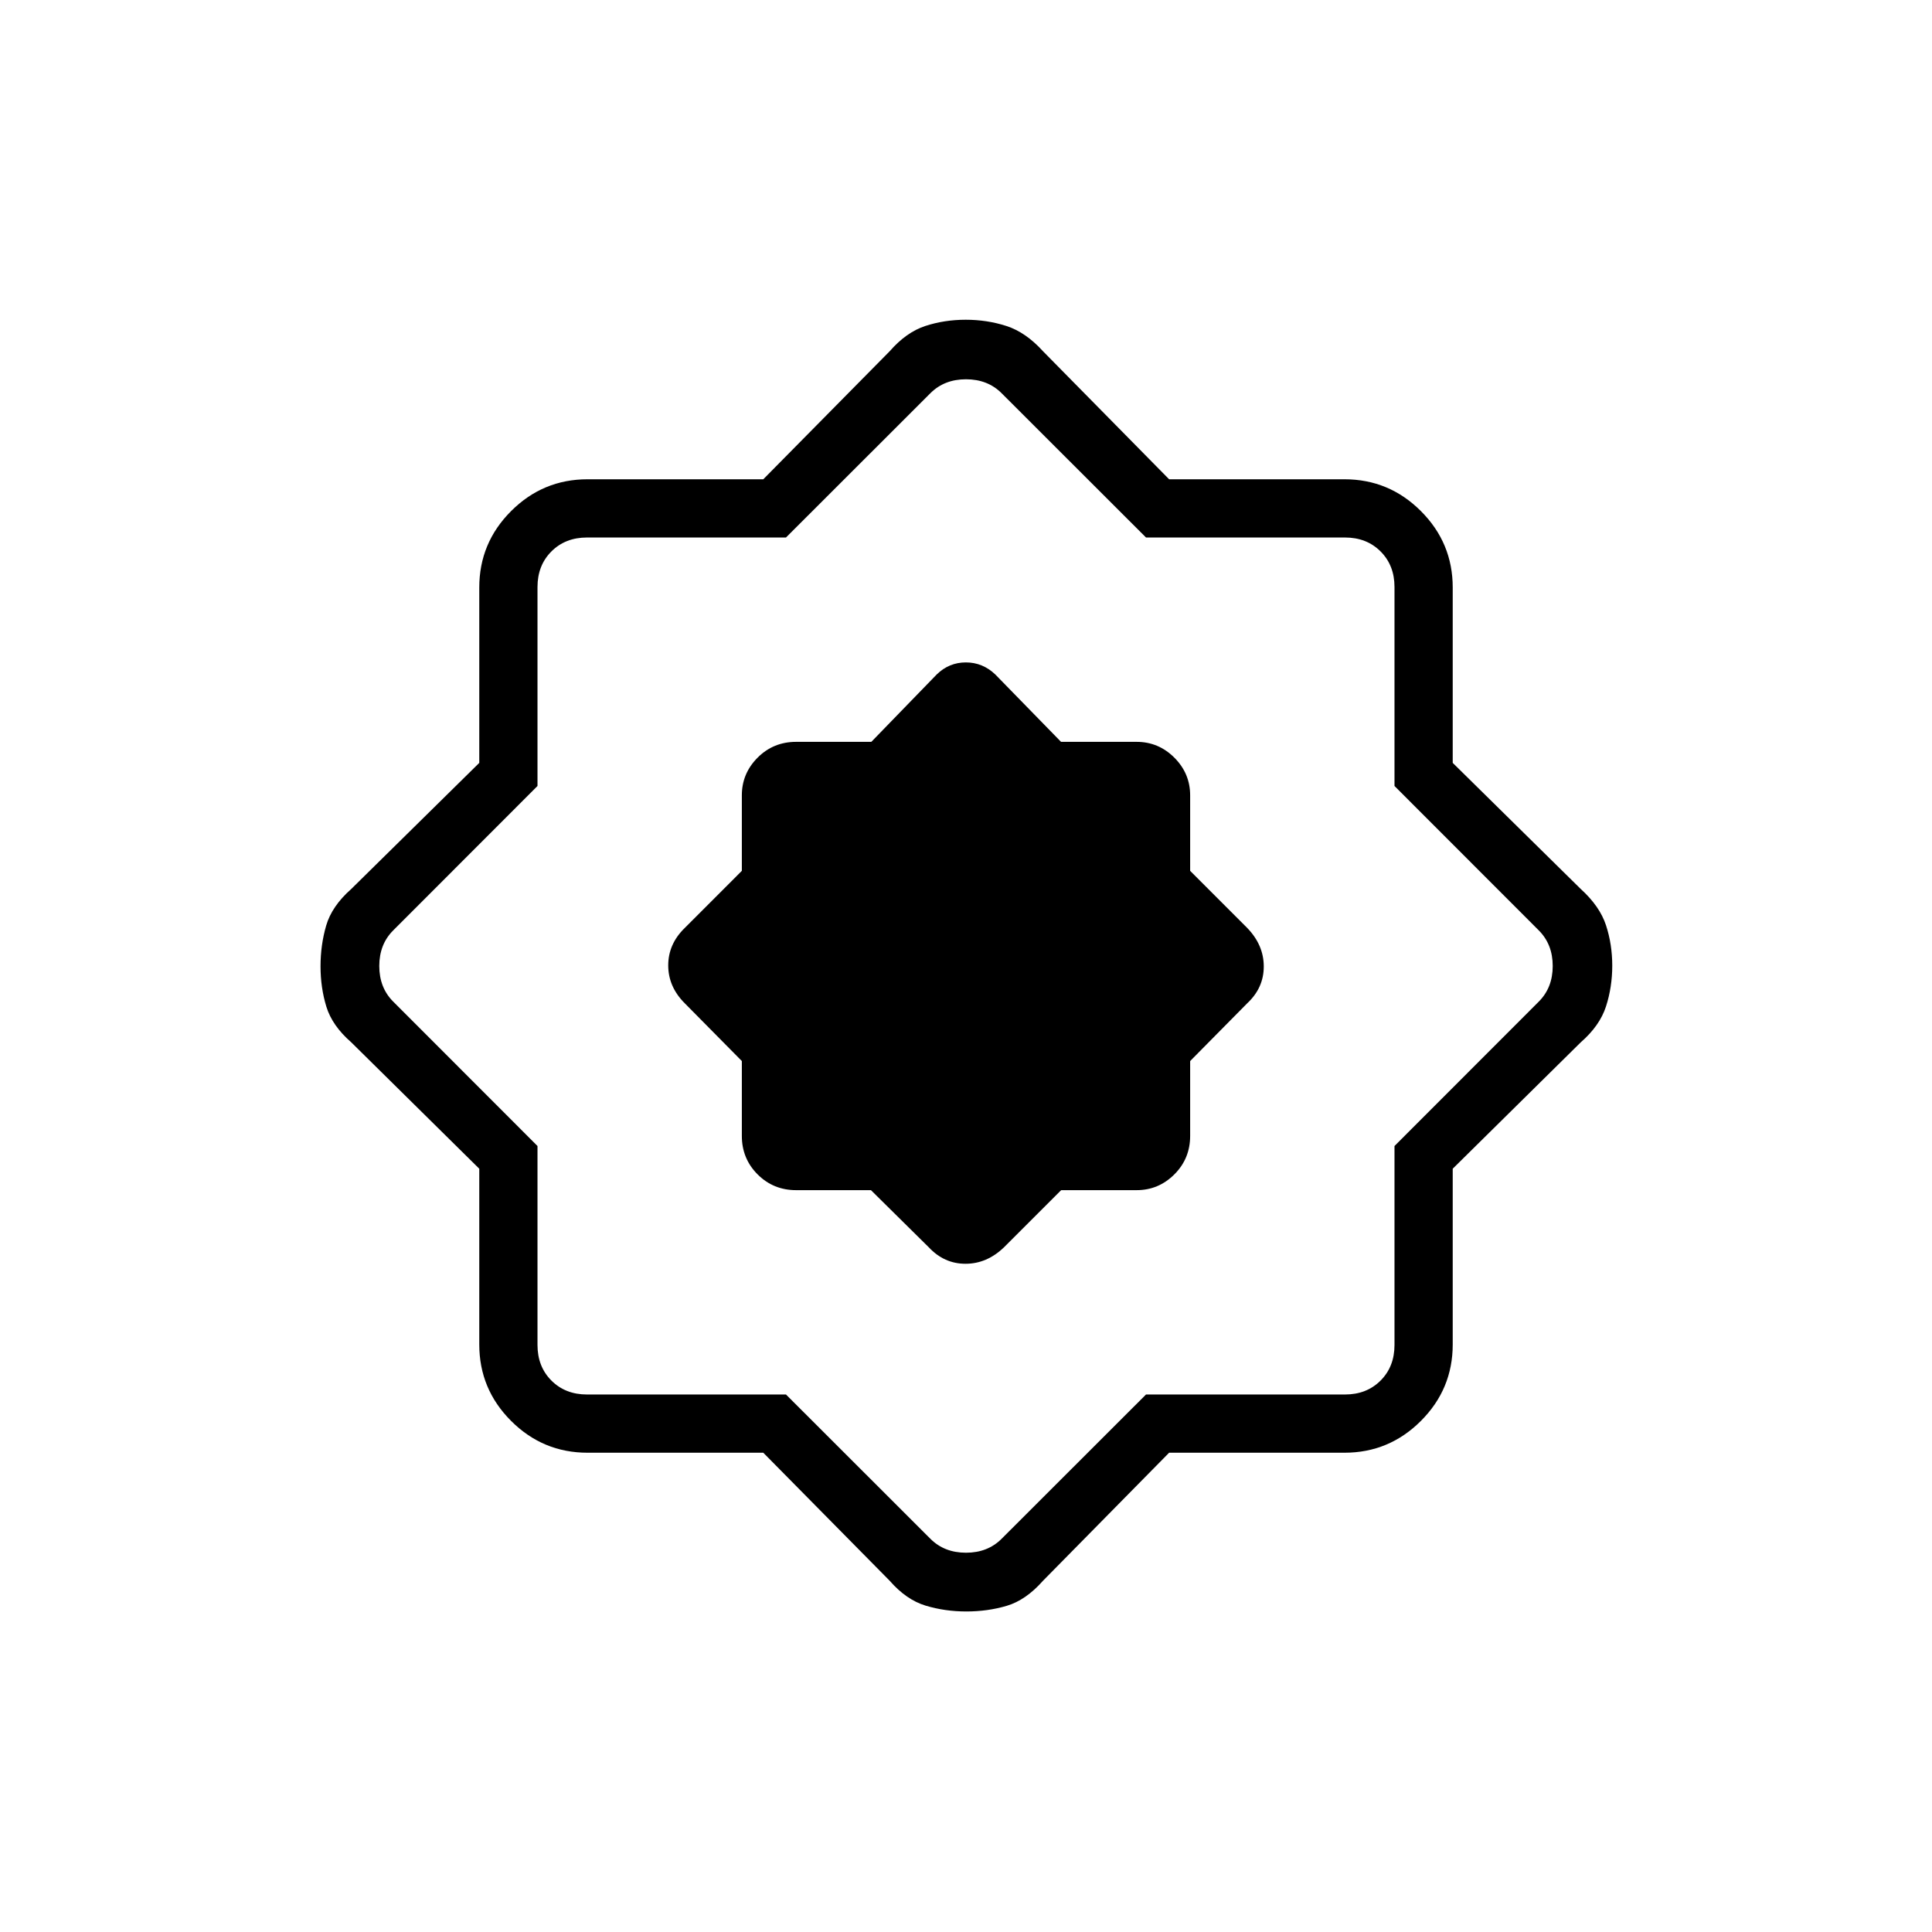 <svg xmlns="http://www.w3.org/2000/svg" height="20" viewBox="0 -960 960 960" width="20"><path d="m432.77-368.62 28.73 28.39q7.65 8.19 18.26 8.19 10.62 0 19.12-8.19l28.41-28.39h37.52q10.86 0 18.72-7.83 7.85-7.83 7.85-19.13v-37.19l28.39-28.73q8.19-7.65 8.19-18.26 0-10.62-8.19-19.12l-28.39-28.41v-37.52q0-10.86-7.85-18.72-7.86-7.85-18.72-7.85h-37.58l-32.69-33.5q-6.26-5.97-14.61-5.97-8.34 0-14.47 5.97l-32.5 33.5h-37.38q-11.3 0-19.13 7.85-7.83 7.86-7.83 18.72v37.52l-28.39 28.41q-8.19 7.96-8.19 18.57 0 10.62 8.19 18.81l28.39 28.73v37.19q0 11.3 7.83 19.13 7.83 7.83 19.13 7.83h37.19Zm-53.5 130.47h-87.32q-22.19 0-37.99-15.81-15.81-15.8-15.81-37.99v-87.32l-63.61-62.8q-9.46-8.24-12.37-17.71-2.9-9.48-2.9-20.07t2.81-20.24q2.81-9.65 12.46-18.18l63.61-62.66v-87.12q0-22.19 15.81-37.99 15.8-15.81 37.99-15.81h87.32l62.8-63.61q8.24-9.46 17.71-12.56 9.48-3.1 20.07-3.1t20.22 3.1q9.62 3.1 18.2 12.56l62.66 63.61h87.12q22.19 0 37.99 15.81 15.81 15.8 15.81 37.99v87.12l63.61 62.66q9.46 8.58 12.56 18.05 3.1 9.48 3.1 20.07t-3.1 20.22q-3.1 9.62-12.56 17.86l-63.61 62.8v87.32q0 22.19-15.81 37.99-15.8 15.81-37.99 15.81h-87.12l-62.66 63.61q-8.52 9.65-18.02 12.46-9.49 2.81-20.11 2.81-10.59 0-20.21-2.9-9.62-2.91-17.86-12.37l-62.8-63.61Zm11.28-28.93 71.76 71.7q6.92 6.92 17.69 6.92 10.77 0 17.69-6.92l71.76-71.7h98.86q10.77 0 17.69-6.92 6.92-6.92 6.92-17.69v-98.86l71.7-71.76q6.92-6.92 6.92-17.69 0-10.77-6.92-17.69l-71.7-71.76v-98.86q0-10.77-6.92-17.69-6.92-6.92-17.69-6.92h-98.86l-71.76-71.7q-6.92-6.92-17.69-6.92-10.77 0-17.69 6.92l-71.76 71.7h-98.86q-10.77 0-17.69 6.92-6.92 6.92-6.92 17.69v98.86l-71.7 71.76q-6.92 6.92-6.92 17.69 0 10.77 6.92 17.69l71.7 71.76v98.86q0 10.77 6.92 17.69 6.92 6.92 17.69 6.92h98.86ZM480-480Z"/></svg>